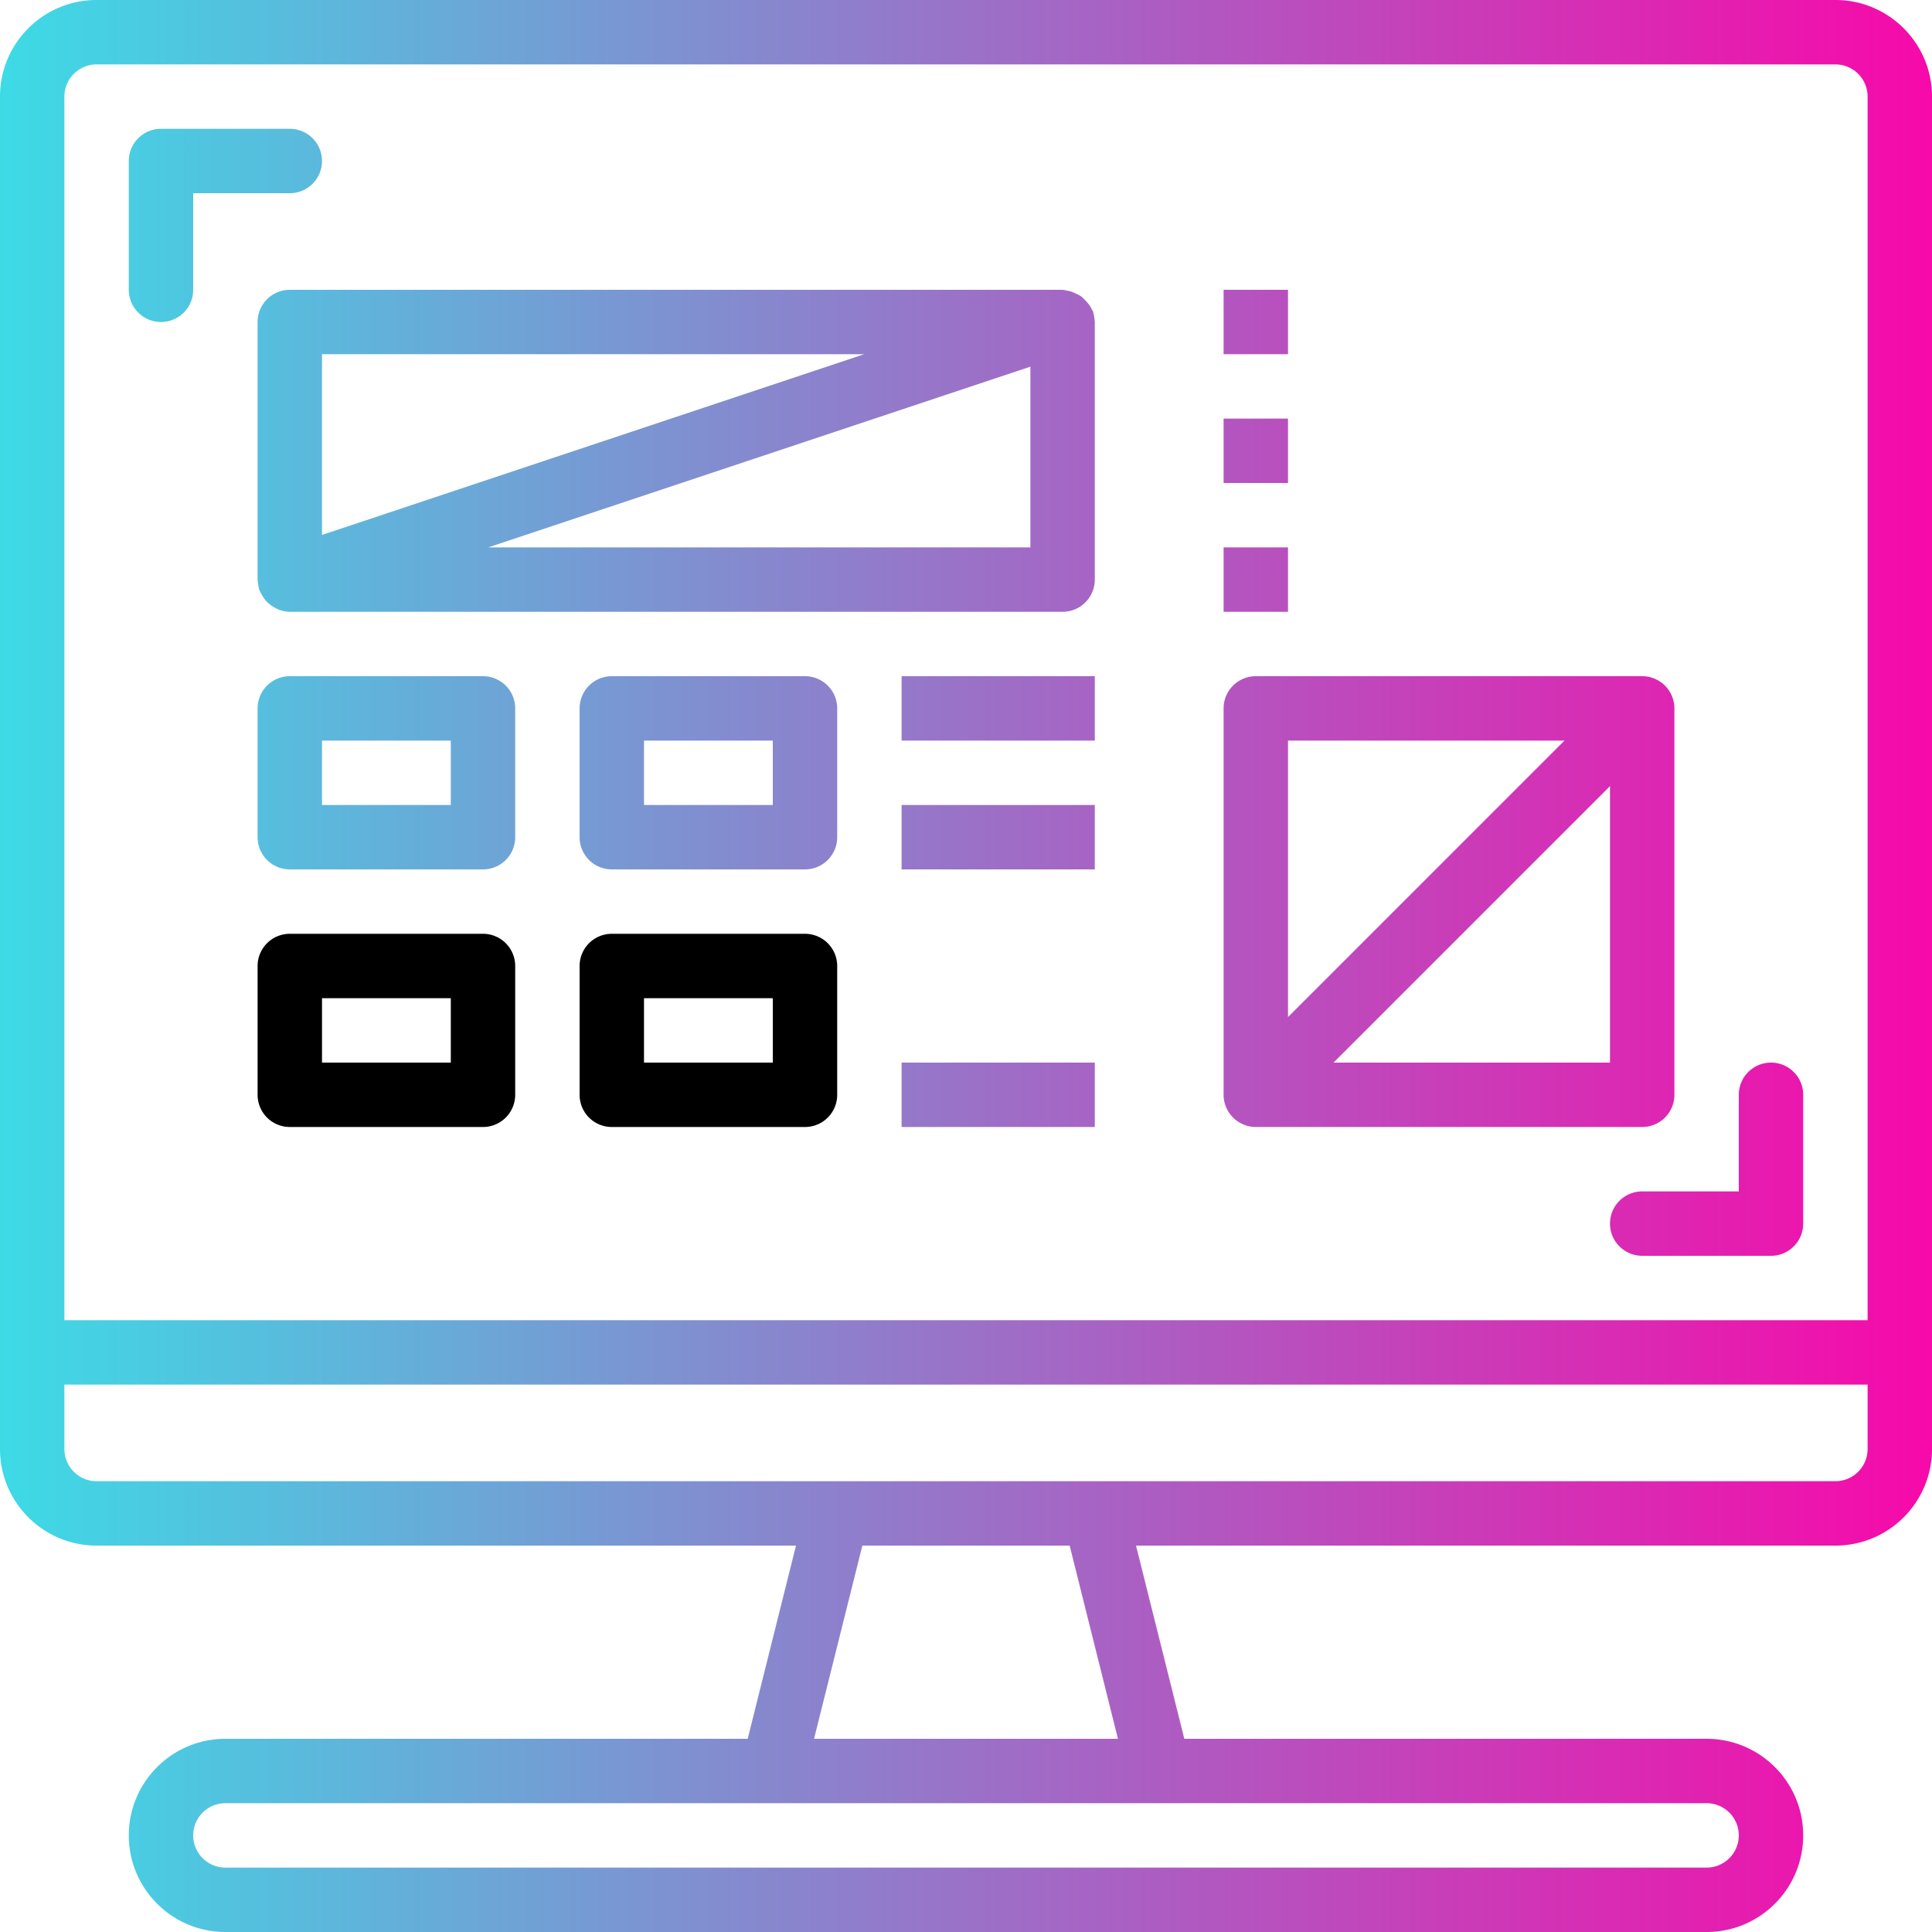 <svg xmlns="http://www.w3.org/2000/svg" xmlns:xlink="http://www.w3.org/1999/xlink" width="512" height="512" viewBox="0 0 480 480"><linearGradient xmlns="http://www.w3.org/2000/svg" id="a"><stop stop-color="#3adee7" offset="0"/><stop stop-color="#ff00a7" offset="1"/></linearGradient><linearGradient xmlns="http://www.w3.org/2000/svg" xmlns:xlink="http://www.w3.org/1999/xlink" id="b" gradientUnits="userSpaceOnUse" x1="-8" x2="500.048" xlink:href="#a" y1="240" y2="240"/><linearGradient xmlns="http://www.w3.org/2000/svg" xmlns:xlink="http://www.w3.org/1999/xlink" id="c" gradientUnits="userSpaceOnUse" x1="-8" x2="500.048" xlink:href="#a" y1="56" y2="56"/><linearGradient xmlns="http://www.w3.org/2000/svg" xmlns:xlink="http://www.w3.org/1999/xlink" id="d" gradientUnits="userSpaceOnUse" x1="-8" x2="500.048" xlink:href="#a" y1="288" y2="288"/><linearGradient xmlns="http://www.w3.org/2000/svg" xmlns:xlink="http://www.w3.org/1999/xlink" id="e" gradientUnits="userSpaceOnUse" x1="-8" x2="500.048" xlink:href="#a" y1="224" y2="224"/><linearGradient xmlns="http://www.w3.org/2000/svg" xmlns:xlink="http://www.w3.org/1999/xlink" id="f" gradientUnits="userSpaceOnUse" x1="-8" x2="500.048" xlink:href="#a" y1="80" y2="80"/><linearGradient xmlns="http://www.w3.org/2000/svg" xmlns:xlink="http://www.w3.org/1999/xlink" id="g" gradientUnits="userSpaceOnUse" x1="-8" x2="500.048" xlink:href="#a" y1="112" y2="112"/><linearGradient xmlns="http://www.w3.org/2000/svg" xmlns:xlink="http://www.w3.org/1999/xlink" id="h" gradientUnits="userSpaceOnUse" x1="-8" x2="500.048" xlink:href="#a" y1="144" y2="144"/><linearGradient xmlns="http://www.w3.org/2000/svg" xmlns:xlink="http://www.w3.org/1999/xlink" id="i" gradientUnits="userSpaceOnUse" x1="-8" x2="500.048" xlink:href="#a" y1="176" y2="176"/><linearGradient xmlns="http://www.w3.org/2000/svg" xmlns:xlink="http://www.w3.org/1999/xlink" id="j" gradientUnits="userSpaceOnUse" x1="-8" x2="500.048" xlink:href="#a" y1="208" y2="208"/><linearGradient xmlns="http://www.w3.org/2000/svg" xmlns:xlink="http://www.w3.org/1999/xlink" id="k" gradientUnits="userSpaceOnUse" x1="-8" x2="500.048" xlink:href="#a" y1="272" y2="272"/><linearGradient xmlns="http://www.w3.org/2000/svg" xmlns:xlink="http://www.w3.org/1999/xlink" id="l" gradientUnits="userSpaceOnUse" x1="-8" x2="500.048" xlink:href="#a" y1="192" y2="192"/><path xmlns="http://www.w3.org/2000/svg" d="M456 0H24C10.746 0 0 10.746 0 24v336c0 13.254 10.746 24 24 24h173.762l-12 48H56c-13.254 0-24 10.746-24 24s10.746 24 24 24h368c13.254 0 24-10.746 24-24s-10.746-24-24-24H294.238l-12-48H456c13.254 0 24-10.746 24-24V24c0-13.254-10.746-24-24-24zM24 16h432a8 8 0 0 1 8 8v304H16V24a8 8 0 0 1 8-8zm408 440a8 8 0 0 1-8 8H56a8 8 0 0 1 0-16h368a8 8 0 0 1 8 8zm-154.246-24h-75.508l12-48h51.508zM464 360a8 8 0 0 1-8 8H24a8 8 0 0 1-8-8v-16h448zm0 0" fill="url(#b)" data-original="url(#b)"/><path xmlns="http://www.w3.org/2000/svg" d="M40 80a8 8 0 0 0 8-8V48h24a8 8 0 0 0 0-16H40a8 8 0 0 0-8 8v32a8 8 0 0 0 8 8zm0 0" fill="url(#c)" data-original="url(#c)"/><path xmlns="http://www.w3.org/2000/svg" d="M400 304a8 8 0 0 0 8 8h32a8 8 0 0 0 8-8v-32a8 8 0 0 0-16 0v24h-24a8 8 0 0 0-8 8zm0 0" fill="url(#d)" data-original="url(#d)"/><path xmlns="http://www.w3.org/2000/svg" d="M308.945 279.383A7.874 7.874 0 0 0 312 280h96a8 8 0 0 0 8-8v-96a8 8 0 0 0-8-8h-96a8 8 0 0 0-8 8v96a7.994 7.994 0 0 0 4.945 7.383zM331.313 264L400 195.312V264zm57.375-80L320 252.688V184zm0 0" fill="url(#e)" data-original="url(#e)"/><path xmlns="http://www.w3.org/2000/svg" d="M304 72h16v16h-16zm0 0" fill="url(#f)" data-original="url(#f)"/><path xmlns="http://www.w3.org/2000/svg" d="M304 104h16v16h-16zm0 0" fill="url(#g)" data-original="url(#g)"/><path xmlns="http://www.w3.org/2000/svg" d="M304 136h16v16h-16zm0 0" fill="url(#h)" data-original="url(#h)"/><path xmlns="http://www.w3.org/2000/svg" d="M336 72h48v16h-48zm0 0" fill="url(#f)" data-original="url(#f)"/><path xmlns="http://www.w3.org/2000/svg" d="M336 104h48v16h-48zm0 0" fill="url(#g)" data-original="url(#g)"/><path xmlns="http://www.w3.org/2000/svg" d="M224 168h48v16h-48zm0 0" fill="url(#i)" data-original="url(#i)"/><path xmlns="http://www.w3.org/2000/svg" d="M224 200h48v16h-48zm0 0" fill="url(#j)" data-original="url(#j)"/><path xmlns="http://www.w3.org/2000/svg" d="M224 232h48v16h-48zm0 0" fill="url(#b)" data-original="url(#b)"/><path xmlns="http://www.w3.org/2000/svg" d="M224 264h48v16h-48zm0 0" fill="url(#k)" data-original="url(#k)"/><path xmlns="http://www.w3.org/2000/svg" d="M336 136h48v16h-48zm0 0" fill="url(#h)" data-original="url(#h)"/><path xmlns="http://www.w3.org/2000/svg" d="M72 72a8 8 0 0 0-8 8v64c.066.852.207 1.7.414 2.527 0 .114.457.887.617 1.192.29.554.637 1.07 1.04 1.547.226.246.468.476.722.695a7.498 7.498 0 0 0 1.598 1.055c.261.152.527.293.8.418.895.359 1.844.55 2.809.566h192a8 8 0 0 0 8-8V80c-.066-.852-.207-1.7-.414-2.527 0-.106-.684-1.274-1-1.762a15.686 15.686 0 0 0-1.93-2.047 15.47 15.47 0 0 0-2.601-1.25c-.582-.156-1.95-.414-2.055-.414zm8 16h134.71L80 132.902zm41.29 48L256 91.098V136zm0 0" fill="url(#g)" data-original="url(#g)"/><path xmlns="http://www.w3.org/2000/svg" d="M120 168H72a8 8 0 0 0-8 8v32a8 8 0 0 0 8 8h48a8 8 0 0 0 8-8v-32a8 8 0 0 0-8-8zm-8 32H80v-16h32zm88-32h-48a8 8 0 0 0-8 8v32a8 8 0 0 0 8 8h48a8 8 0 0 0 8-8v-32a8 8 0 0 0-8-8zm-8 32h-32v-16h32zm0 0" fill="url(#l)" data-original="url(#l)"/><path d="M120 232H72a8 8 0 0 0-8 8v32a8 8 0 0 0 8 8h48a8 8 0 0 0 8-8v-32a8 8 0 0 0-8-8zm-8 32H80v-16h32zm88-32h-48a8 8 0 0 0-8 8v32a8 8 0 0 0 8 8h48a8 8 0 0 0 8-8v-32a8 8 0 0 0-8-8zm-8 32h-32v-16h32zm0 0" xmlns="http://www.w3.org/2000/svg"/></svg>